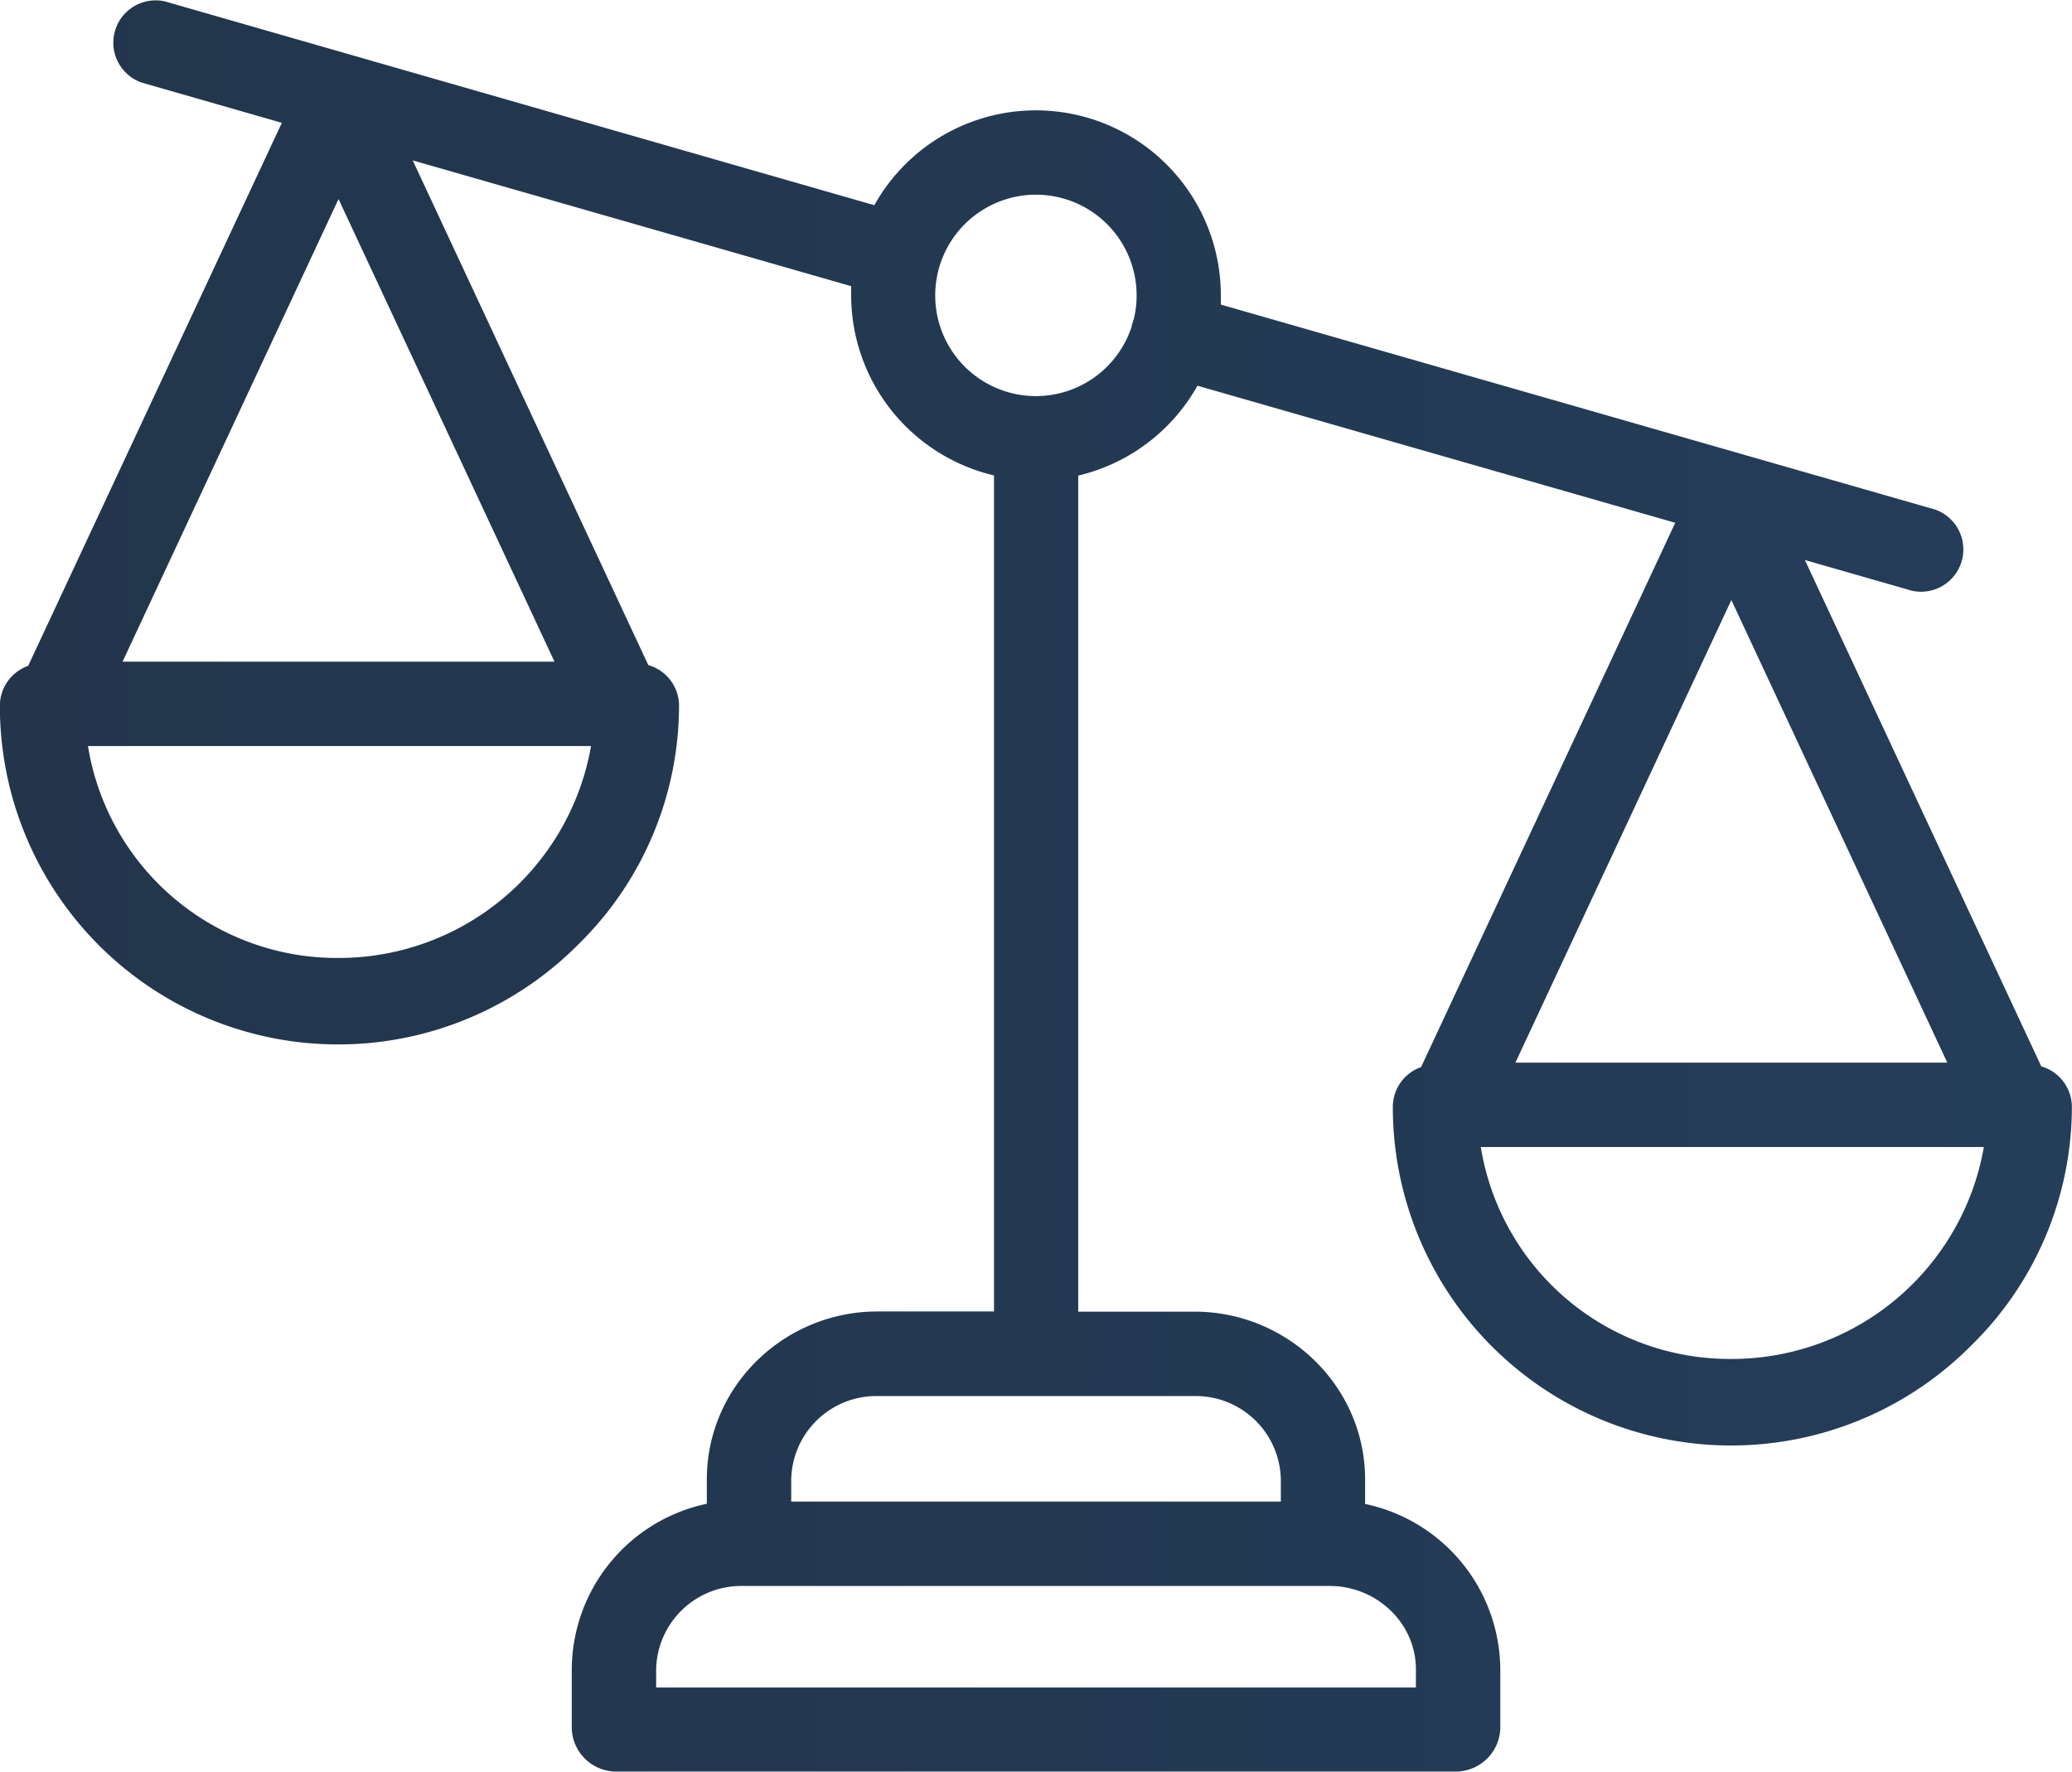 <svg id="Calque_1" data-name="Calque 1" xmlns="http://www.w3.org/2000/svg" xmlns:xlink="http://www.w3.org/1999/xlink" viewBox="0 0 343 293.29"><defs><style>.cls-1{fill:url(#Dégradé_sans_nom_8);}</style><linearGradient id="Dégradé_sans_nom_8" x1="113.02" y1="283.4" x2="456.02" y2="283.4" gradientUnits="userSpaceOnUse"><stop offset="0" stop-color="#22354b"/><stop offset="1" stop-color="#243d59"/></linearGradient></defs><title>COMPARAISON</title><path class="cls-1" d="M450.93,313.27,411.8,229.46l16.89,4.85a7,7,0,1,0,3.86-13.43l-117.43-33.7c0-.5,0-1,0-1.51a30.62,30.62,0,0,0-57.36-14.94L140.35,137a7,7,0,0,0-3.85,13.44l23.18,6.65-42,89.9a7,7,0,0,0-4.68,6.59,56,56,0,0,0,95.72,39.55,55.4,55.4,0,0,0,16.71-39.55,7,7,0,0,0-5.09-6.72l-39-83.55,72.58,20.82c0,.5,0,1,0,1.51a30.68,30.68,0,0,0,23.65,29.82v138.4H258.25c-15.41,0-28.22,12.37-28.22,27.78v4.05a28.17,28.17,0,0,0-22.36,27.39v9.78a7.37,7.37,0,0,0,7.26,7.16H354.11a7.39,7.39,0,0,0,7.27-7.16v-9.78A28.17,28.17,0,0,0,339,385.72v-4.05c0-15.41-12.82-27.78-28.22-27.78H291.51V215.49a30.77,30.77,0,0,0,19.74-14.88l79.09,22.69-42.07,90.1a7,7,0,0,0-4.68,6.59,56,56,0,0,0,95.71,39.54A55.36,55.36,0,0,0,456,320a7,7,0,0,0-5.09-6.72ZM169.06,169.71l35.75,76.58h-71.5Zm0,125.63a41.77,41.77,0,0,1-41.48-35.08h83.28a42.39,42.39,0,0,1-41.8,35.08ZM347.41,413.11v3H221.64v-3a14.09,14.09,0,0,1,14.25-13.81h97.26c7.71,0,14.26,6.1,14.26,13.81Zm-22.36-31.44v3.66H244v-3.66a14.09,14.09,0,0,1,14.25-13.81H310.8a14.09,14.09,0,0,1,14.25,13.81ZM284.52,202.33a16.67,16.67,0,1,1,16.19-12.75,7.85,7.85,0,0,0-.39,1.36,16.69,16.69,0,0,1-15.8,11.39ZM435.38,312.67h-71.5l35.75-76.58Zm-35.75,49.05a41.78,41.78,0,0,1-41.48-35.08h83.28a42.39,42.39,0,0,1-41.8,35.08Z" transform="translate(-113.02 -136.76)"/></svg>